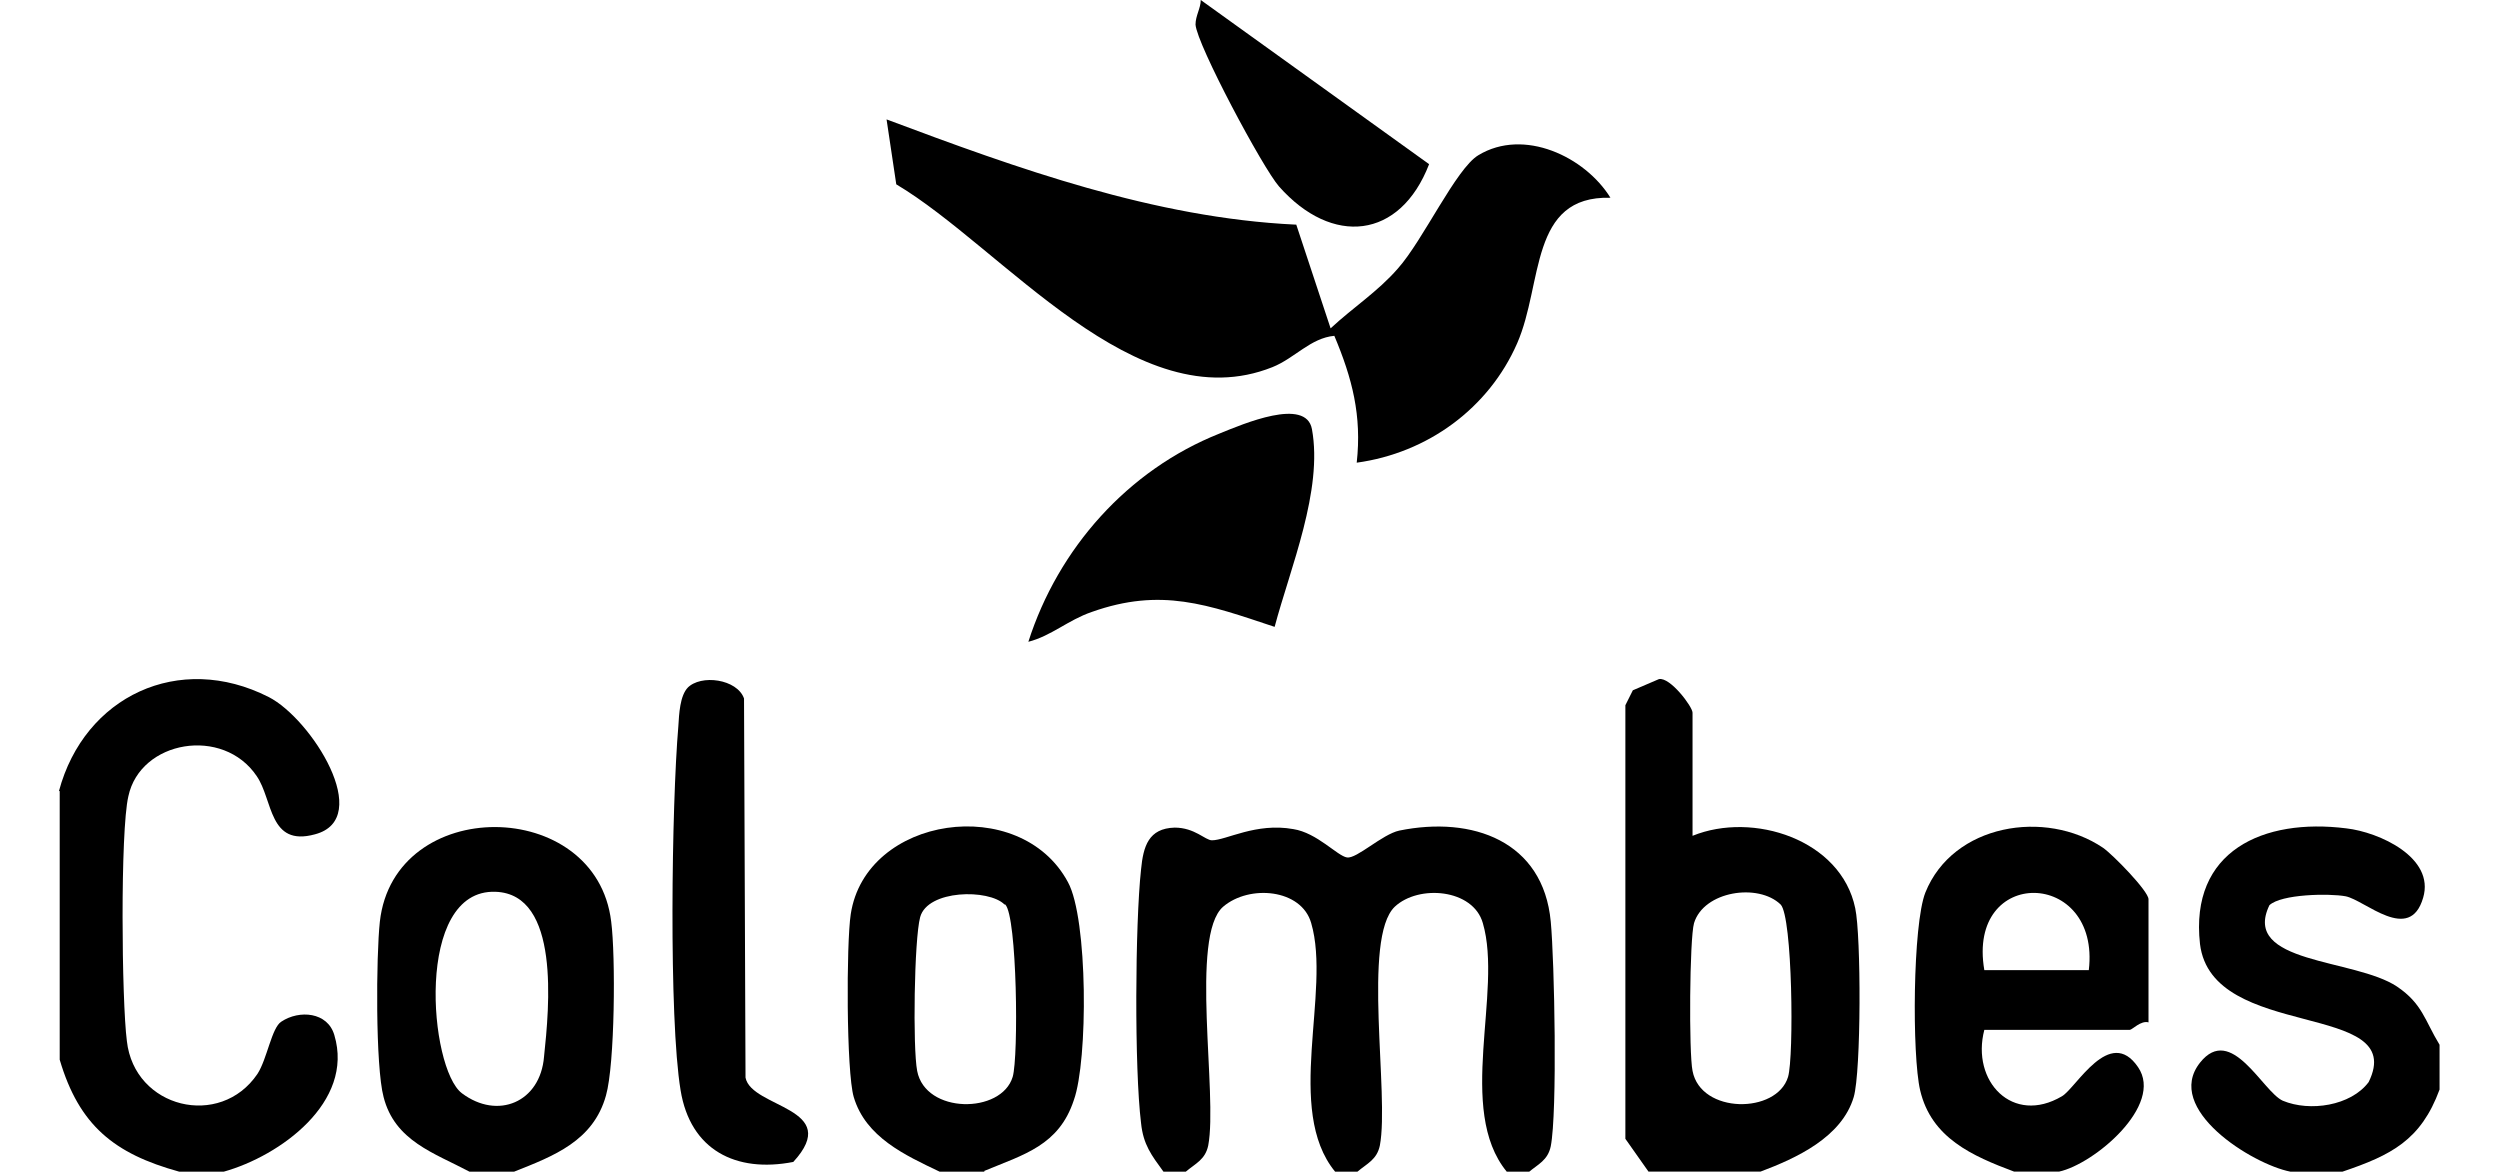 <?xml version="1.0" encoding="UTF-8"?>
<svg id="Layer_1" xmlns="http://www.w3.org/2000/svg" version="1.1" viewBox="0 0 335 157">
  <!-- Generator: Adobe Illustrator 29.2.1, SVG Export Plug-In . SVG Version: 2.1.0 Build 116)  -->
  <path d="M204.9,157h-3c-6.8-8.3-.5-24.1-3.2-33.3-1.3-4.6-8.6-5.2-11.8-2.2-4.4,4.2-.7,25.2-2,32-.4,1.9-1.7,2.4-3,3.5h-3c-6.8-8.3-.5-24.1-3.2-33.3-1.3-4.6-8.3-5.2-11.8-2.2-4.5,3.9-.7,25.2-2,32-.4,1.9-1.7,2.4-3,3.5h-3c-1.6-2.2-2.7-3.6-3-6.5-.9-7.3-.8-26.7,0-34,.3-3.1,1-5.5,4.5-5.6,2.7,0,4.1,1.7,5,1.7,1.9,0,5.9-2.4,10.9-1.5,3.2.5,5.9,3.6,7.2,3.8s4.7-3.1,7-3.6c9.8-2,19.3,1.4,20.3,12.2.5,5.3.9,25.5,0,30.1-.4,1.9-1.7,2.4-3,3.5h0Z"/>
  <path d="M220.9,157l-3.1-4.4v-58.1c0,0,1-2,1-2l3.5-1.5c1.5-.3,4.5,3.7,4.5,4.5v16.5c8.1-3.3,19.9.5,21.8,9.7.8,3.7.8,21.9-.2,25.3-1.6,5.4-7.7,8.2-12.5,10h-15,0ZM238.6,121.2c-3-2.9-10.3-1.8-11.6,2.5-.6,2.1-.7,17.4-.2,19.8,1.1,5.8,11.3,5.8,12.8.8.8-2.7.6-21.5-1-23.1Z"/>
  <path d="M7.9,106c3.4-12.7,16.1-18.7,28.1-12.6,5.7,2.9,14.2,16.3,6.2,18.4-6.2,1.7-5.6-4.6-7.8-7.8-4.5-6.7-15.6-4.8-17.2,2.7-1.1,4.7-.9,27.4-.2,32.8,1,9,12.5,11.8,17.5,4.4,1.3-2,1.9-6.2,3.2-7,2.4-1.6,6.2-1.3,7.1,1.8,2.7,9-7.3,16.2-14.8,18.3h-6c-8.7-2.4-13.4-6.2-16-15v-36h0Z"/>
  <path d="M269.9,157c-5.6-2.1-11.1-4.5-12.6-10.9-1.1-4.7-1-22.2.7-26.5,3.7-9.2,16.1-11.2,23.8-6,1.3.9,6.1,5.8,6.1,6.9v16.5c-1-.3-2.2,1-2.5,1h-19.5c-1.8,6.9,3.8,12.8,10.4,8.9,1.9-1.1,6.4-9.5,10.2-3.9,3.5,5.1-5.9,13-10.6,14h-6ZM265.9,130h14c1.6-13.6-16.4-14-14,0Z"/>
  <path d="M131.9,157h-6c-4.6-2.2-9.9-4.6-11.5-10-1-3.4-1-20.6-.4-24.5,2-13.2,22.7-16.2,29.1-4.3,2.7,4.9,2.7,23.9.8,29.2-2,6.1-6.7,7.3-12,9.5h0ZM134.6,121.2c-2.1-2.1-10.3-2-11.3,1.7-.8,3-1,17.5-.4,20.6,1.1,5.8,11.3,5.8,12.8.8.8-2.7.6-21.5-1-23.1h0Z"/>
  <path d="M68.9,157h-6c-4.7-2.5-10-4.1-11.5-10-1.1-4.1-1-18.9-.5-23.5,1.9-17,29-16.8,31,0,.6,4.6.5,19.1-.7,23.3-1.7,6.1-7,8.1-12.3,10.2h0ZM66.4,119.5c-10.9-.4-8.9,23.7-4.5,27,4.8,3.6,10.5,1.2,11-4.9.7-6.6,2.2-21.8-6.5-22.1Z"/>
  <path d="M306.9,157c-5.1-1-17-8.4-12.1-14.6,4.2-5.3,8.4,3.9,11.1,5.1,3.6,1.5,9.1.7,11.5-2.5,5.4-11-21-5.4-22.6-18.5-1.4-12.5,8.5-16.9,19.6-15.5,4.4.5,11.9,3.9,10.3,9.3-1.8,6.2-7.8.3-10.4-.2-2.2-.4-8.6-.3-10.2,1.2-3.8,7.9,11.4,7.1,17.1,10.9,3.4,2.3,3.7,4.5,5.7,7.8v6c-2.5,6.8-6.5,8.8-13,11h-7Z"/>
  <path d="M173.7,30.1l4.6,13.9c3-2.8,6.3-4.9,9-8,3.4-3.8,7.8-13.4,10.8-15.2,6.1-3.7,14.3.2,17.7,5.7-10.9-.3-9,11.5-12.5,19.5-3.8,8.7-12,14.7-21.5,16,.7-6.3-.6-11.3-3-17-3.2.3-5.3,3-8.3,4.2-18.3,7.3-36.1-16-50.4-24.5l-1.3-8.7c17.6,6.6,35.9,13.2,54.8,14.1h0Z"/>
  <path d="M170.8,84c-9-3-15.2-5.3-24.5-2-3.2,1.1-5.4,3.2-8.5,4,4-12.5,13.3-23,25.6-27.9,3.2-1.3,11.6-4.9,12.4-.6,1.5,8.2-2.9,18.6-5,26.5h0Z"/>
  <path d="M92.1,92.2c1.8-1.9,6.7-1.2,7.6,1.4l.2,50.8c.8,4.1,13.1,4,6.4,11.3-7.7,1.5-13.8-1.6-15.1-9.6-1.6-9.7-1.2-38.3-.3-48.8.1-1.6.2-4.1,1.3-5.2h0Z"/>
  <path d="M160.9,0l30.6,22c-3.9,10.1-13,11-20.1,3-2.2-2.5-11-19-11.2-21.7,0-1.2.7-2.2.7-3.3h0Z"/>
</svg>